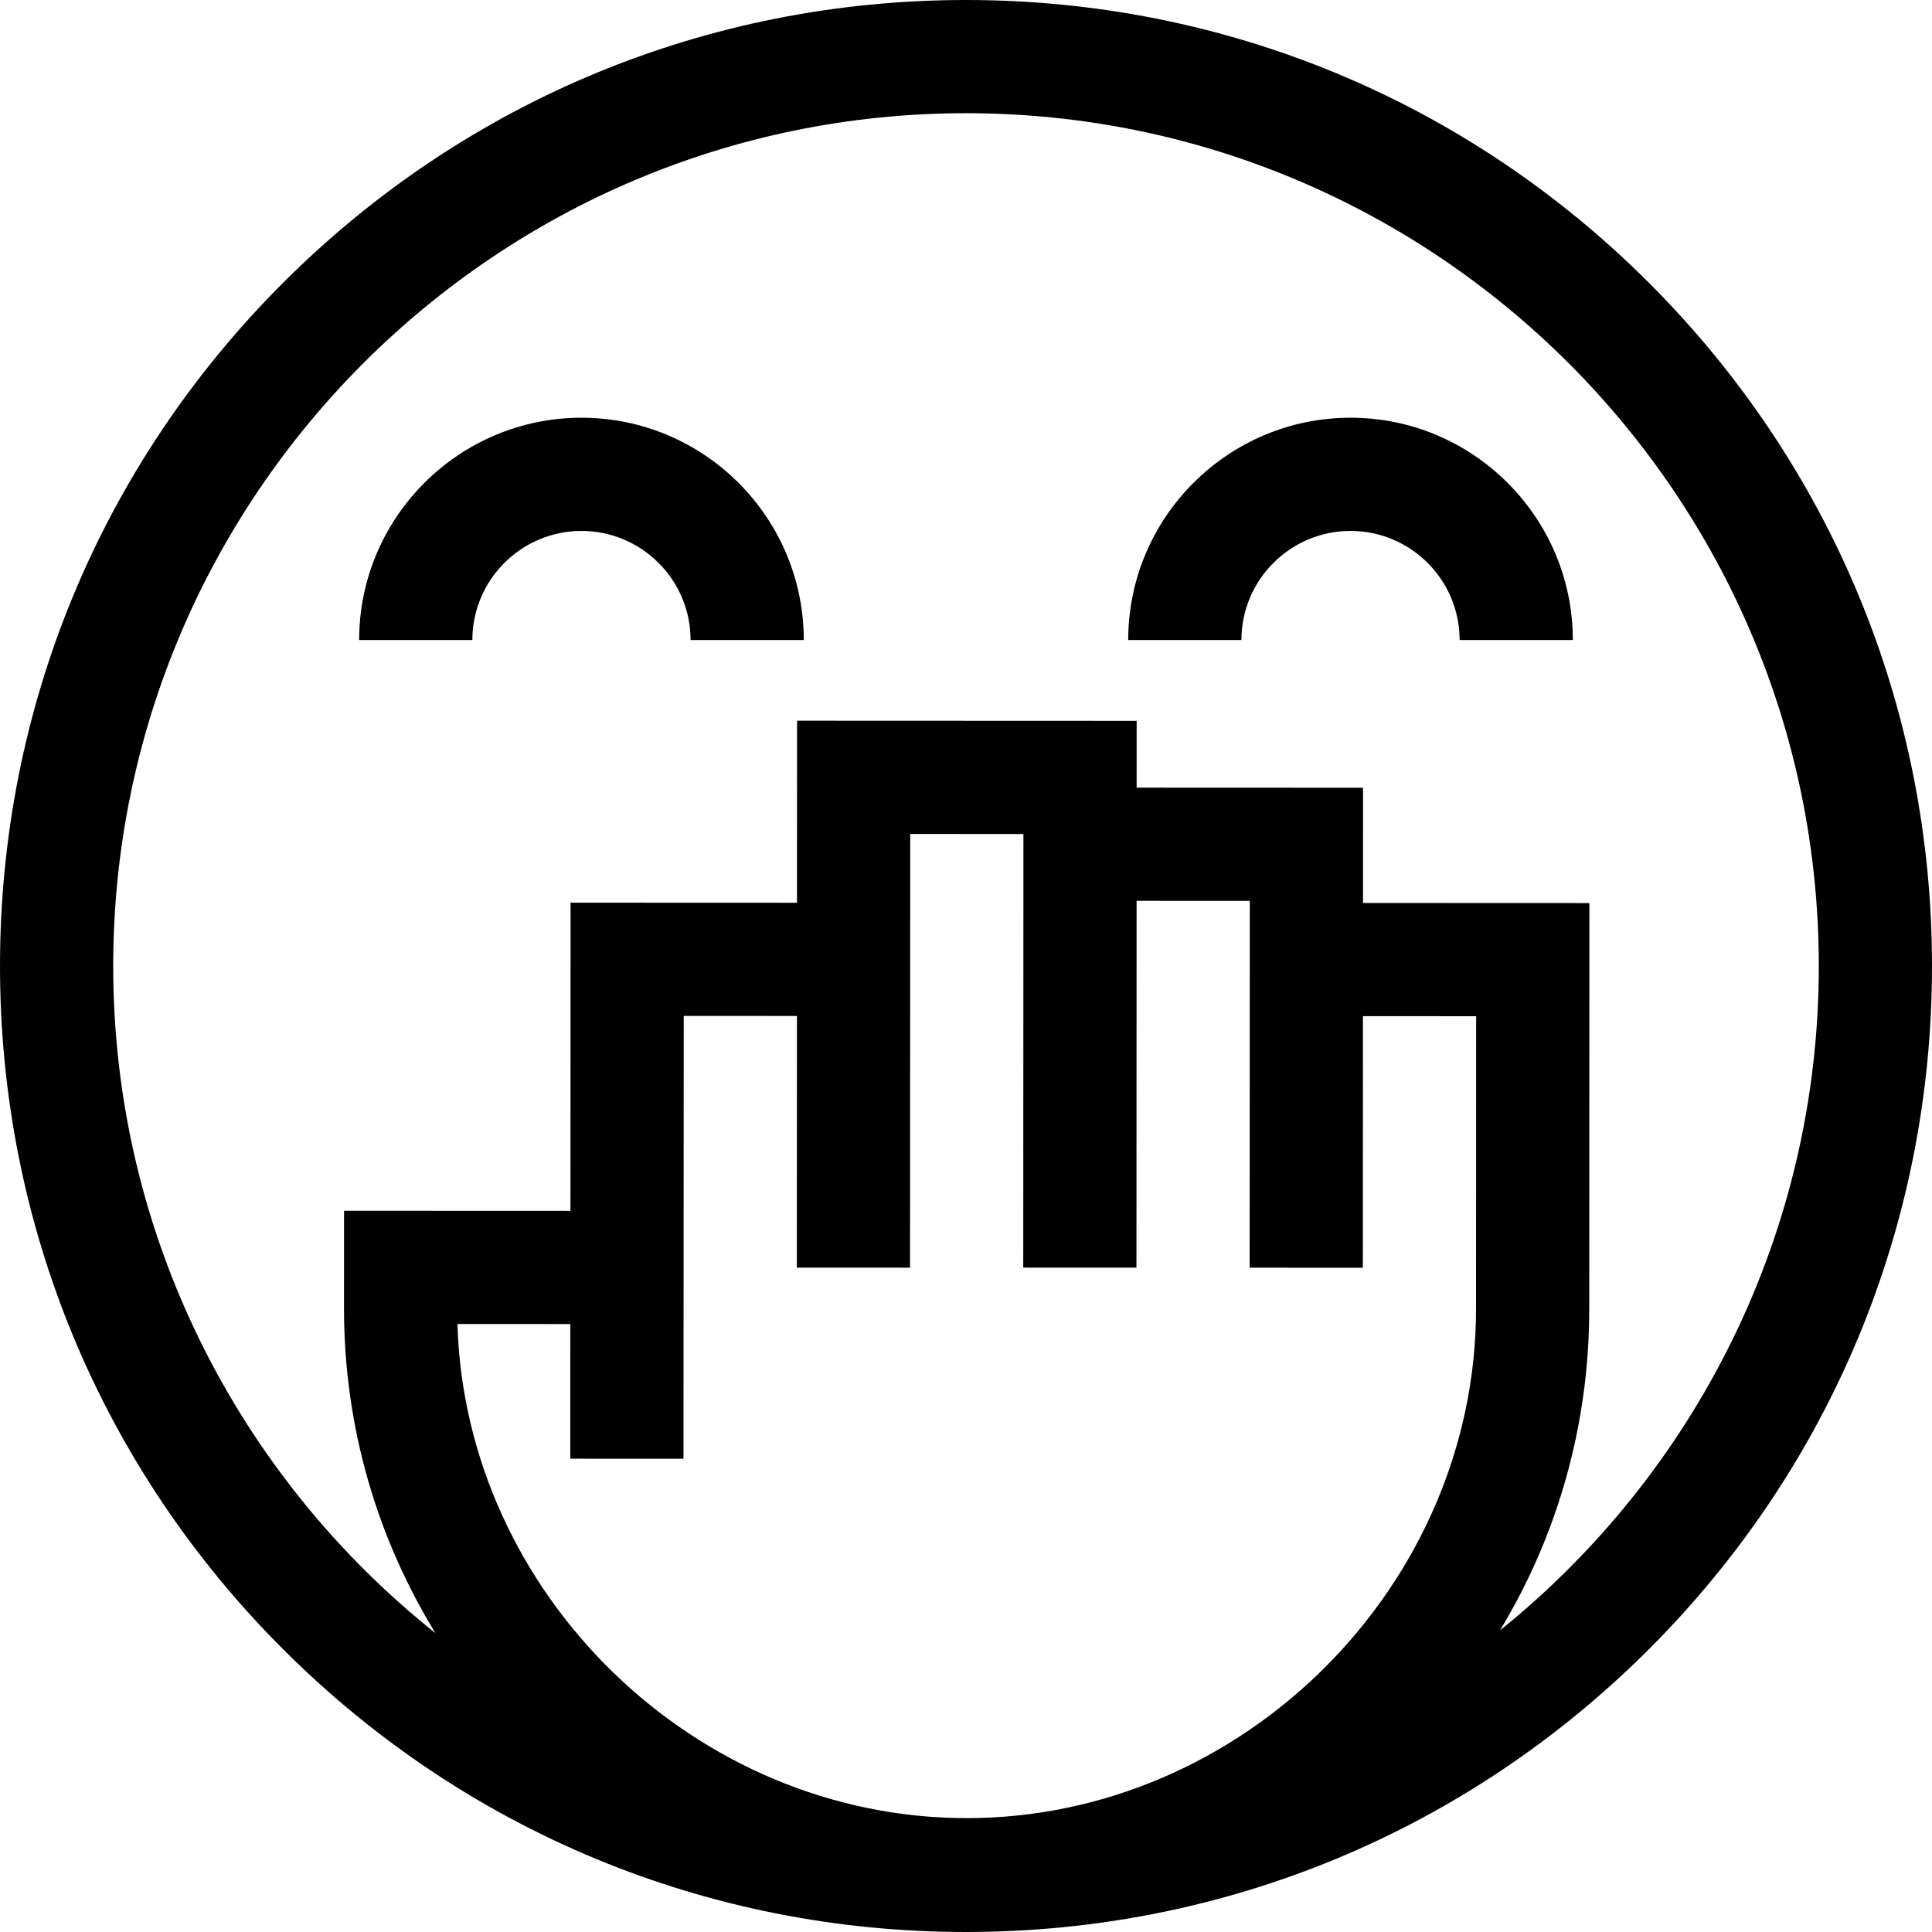 <svg id="Capa_1" enable-background="new 0 0 512 512" height="512" viewBox="0 0 512 512" width="512" xmlns="http://www.w3.org/2000/svg"><g><path d="m437.02 74.98c-48.353-48.351-112.64-74.98-181.02-74.98s-132.667 26.629-181.02 74.98c-48.351 48.353-74.98 112.64-74.98 181.02s26.629 132.667 74.98 181.02c48.353 48.351 112.64 74.98 181.02 74.98s132.667-26.629 181.02-74.98c48.351-48.353 74.98-112.64 74.98-181.02s-26.629-132.667-74.98-181.02zm-285.89 311.592 29.999.012.068-117.355 30 .011-.027 66.696 29.999.012.046-114.94 30 .012-.044 114.913 29.999.012.038-97.212 30 .012-.038 97.212 29.999.012.026-66.672 30 .012-.03 77.566c-.03 73.348-61.688 134.975-135.053 134.947-71.792-.041-132.763-59.148-134.888-130.948l29.912.012zm246.377 45.503c15.408-25.442 23.649-54.679 23.661-85.186l.042-107.565-60-.024.011-30.54-60-.024.006-17.701-89.999-.036-.019 48.243-60-.023-.033 81.669-60-.023-.01 25.895c-.012 31.501 8.857 60.966 24.223 86.038-51.998-41.442-85.389-105.29-85.389-176.798 0-124.617 101.383-226 226-226s226 101.383 226 226c0 71.095-33.008 134.615-84.493 176.075z"/><path d="m154.096 110.702c-32.486 0-58.915 26.429-58.915 58.915h30c0-15.943 12.972-28.915 28.915-28.915s28.915 12.972 28.915 28.915h30c0-32.486-26.429-58.915-58.915-58.915z"/><path d="m357.904 110.702c-32.486 0-58.915 26.429-58.915 58.915h30c0-15.943 12.972-28.915 28.915-28.915s28.915 12.972 28.915 28.915h30c0-32.486-26.428-58.915-58.915-58.915z"/></g></svg>
